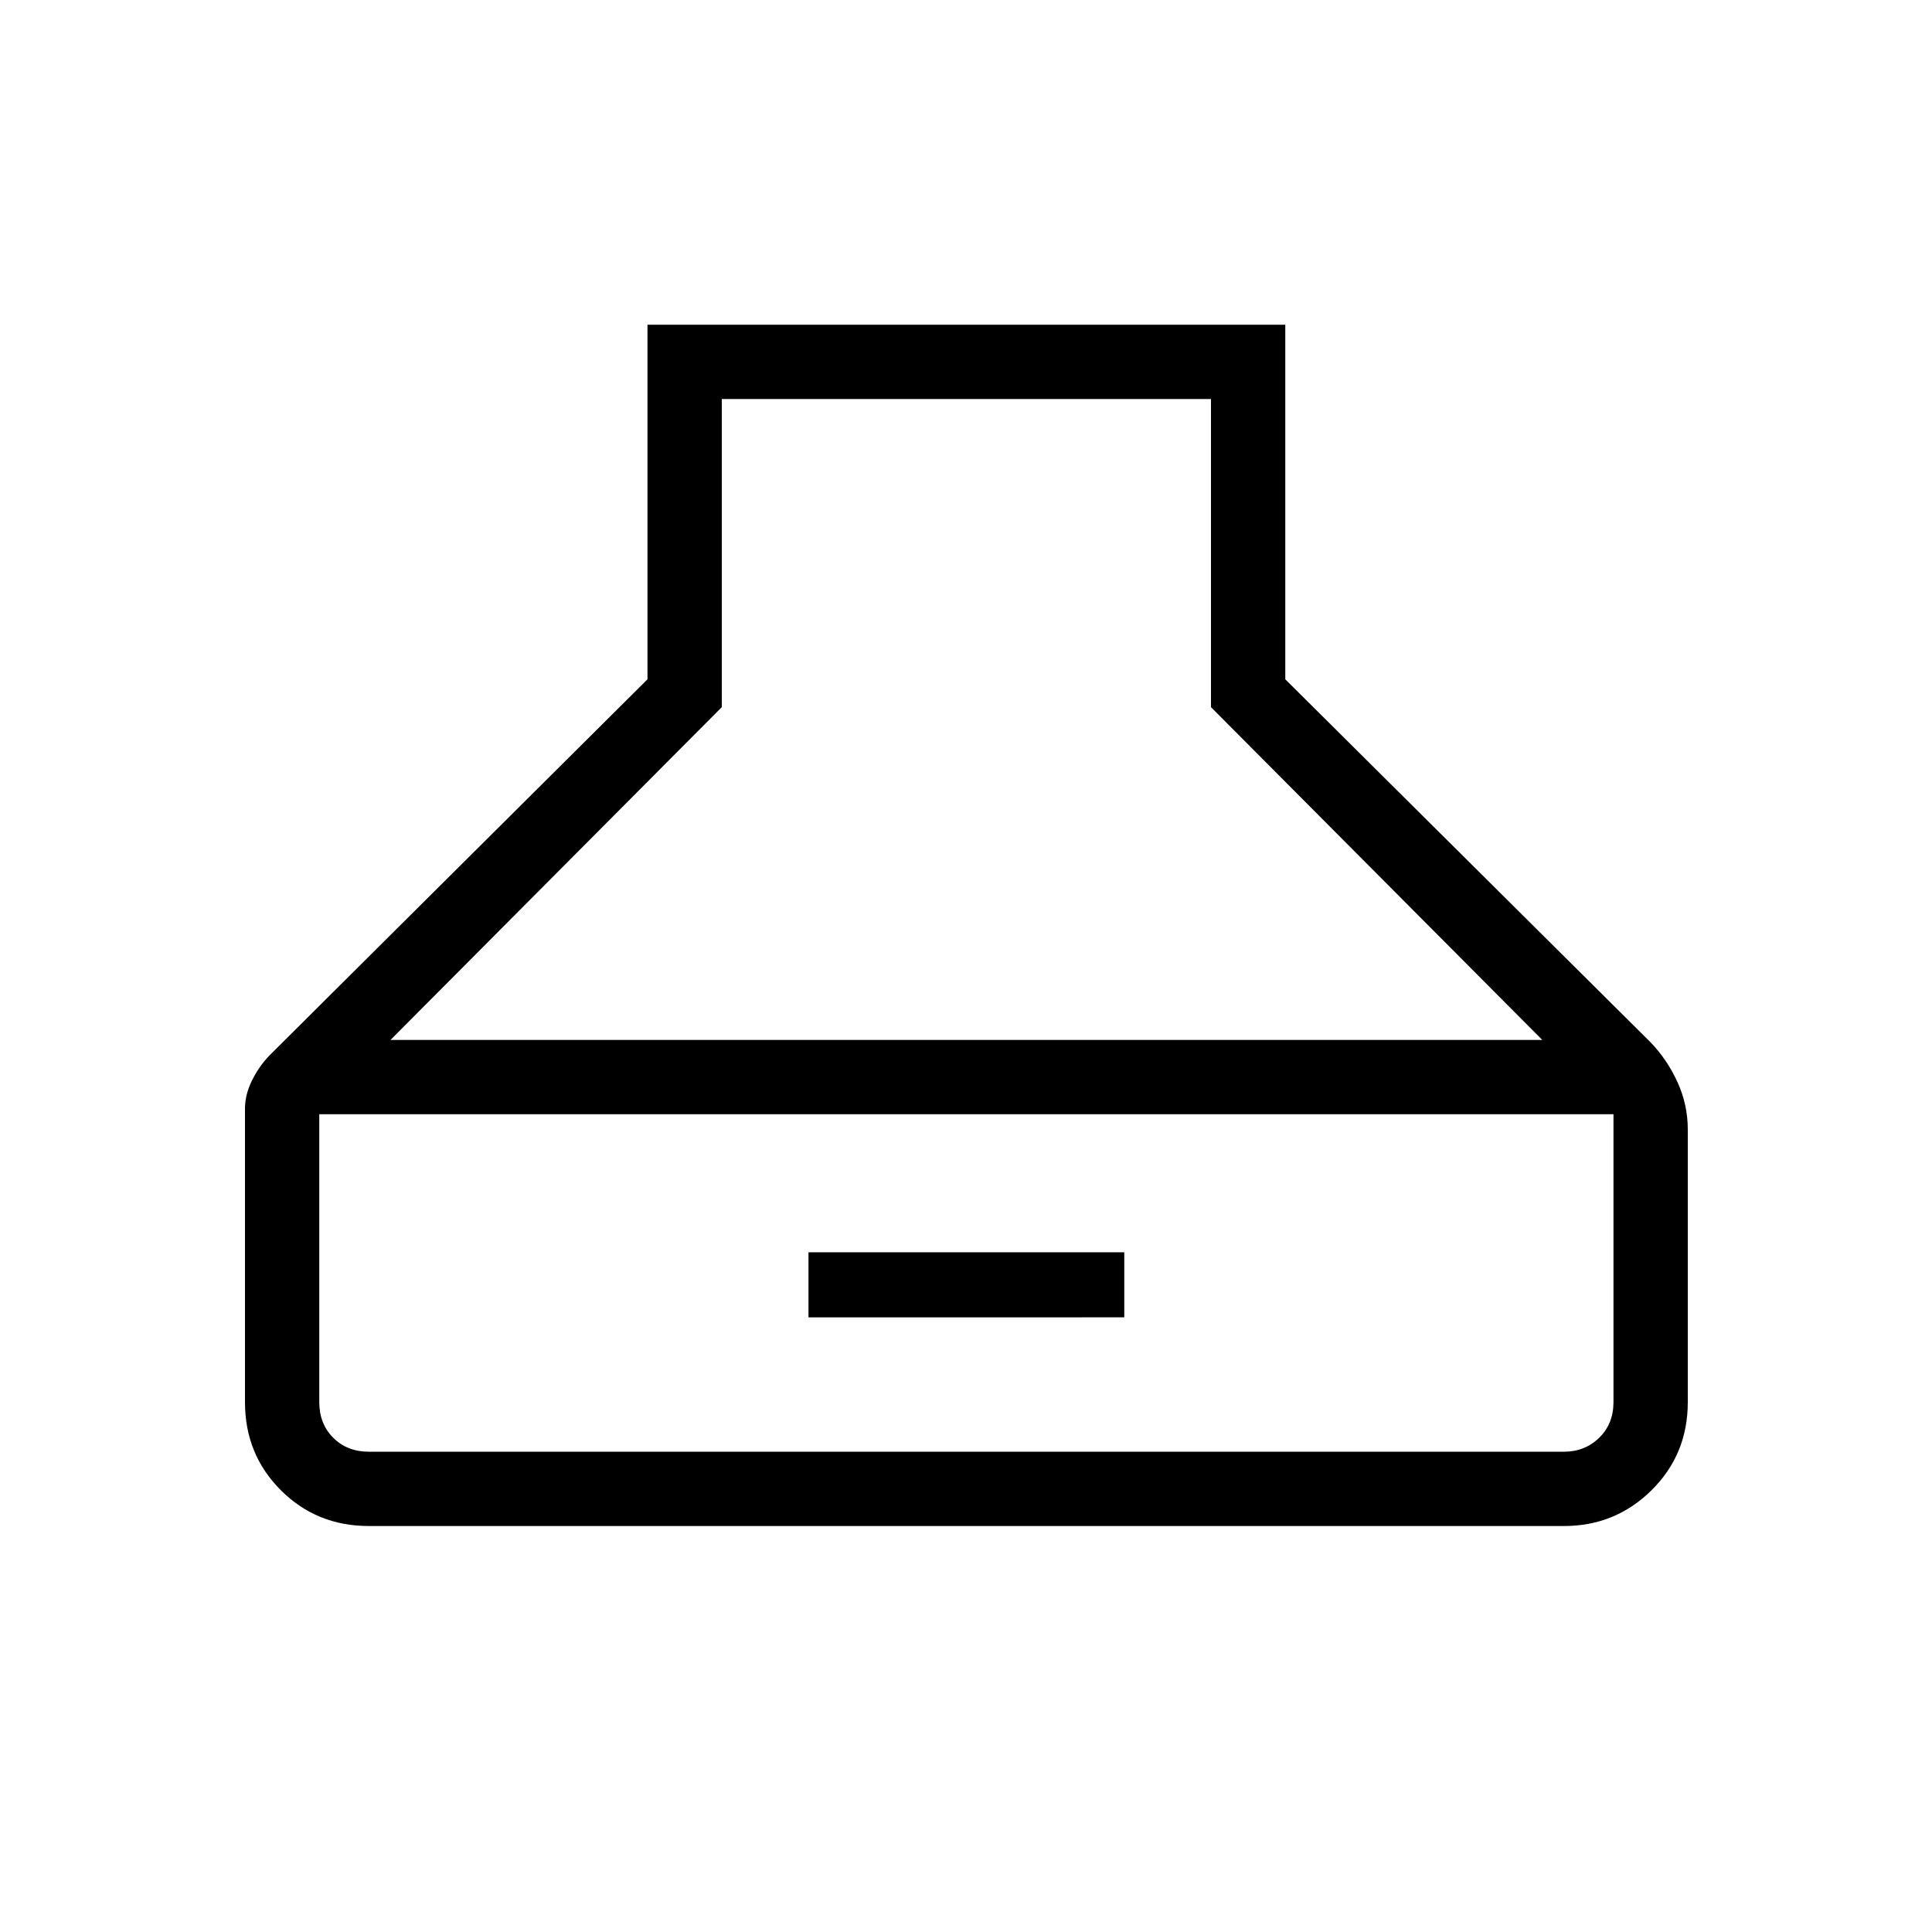 <svg xmlns="http://www.w3.org/2000/svg" height="24" viewBox="0 -960 960 960" width="24"><path d="M183.27-201.73q-25.94 0-43.74-17.8t-17.8-43.74v-145.85q0-6.82 3.37-13.76 3.36-6.93 8.62-12.51l188.01-187.07v-176.19h316.92v176.19l181.47 180.34q8.21 8.49 13.37 19.72 5.16 11.22 5.16 23.67v135.46q0 25.94-17.99 43.74t-43.54 17.8H183.27Zm10.77-241.54h572.31L601.73-608.62v-153.11H358.65v153.11L194.04-443.27Zm-10.77 204.62h593.85q10.38 0 17.5-6.93 7.11-6.92 7.11-17.69v-143.08H158.65v143.08q0 10.77 6.93 17.69 6.92 6.93 17.69 6.93Zm218.46-66.77v-32.31h156.92v32.31H401.73Z"/></svg>